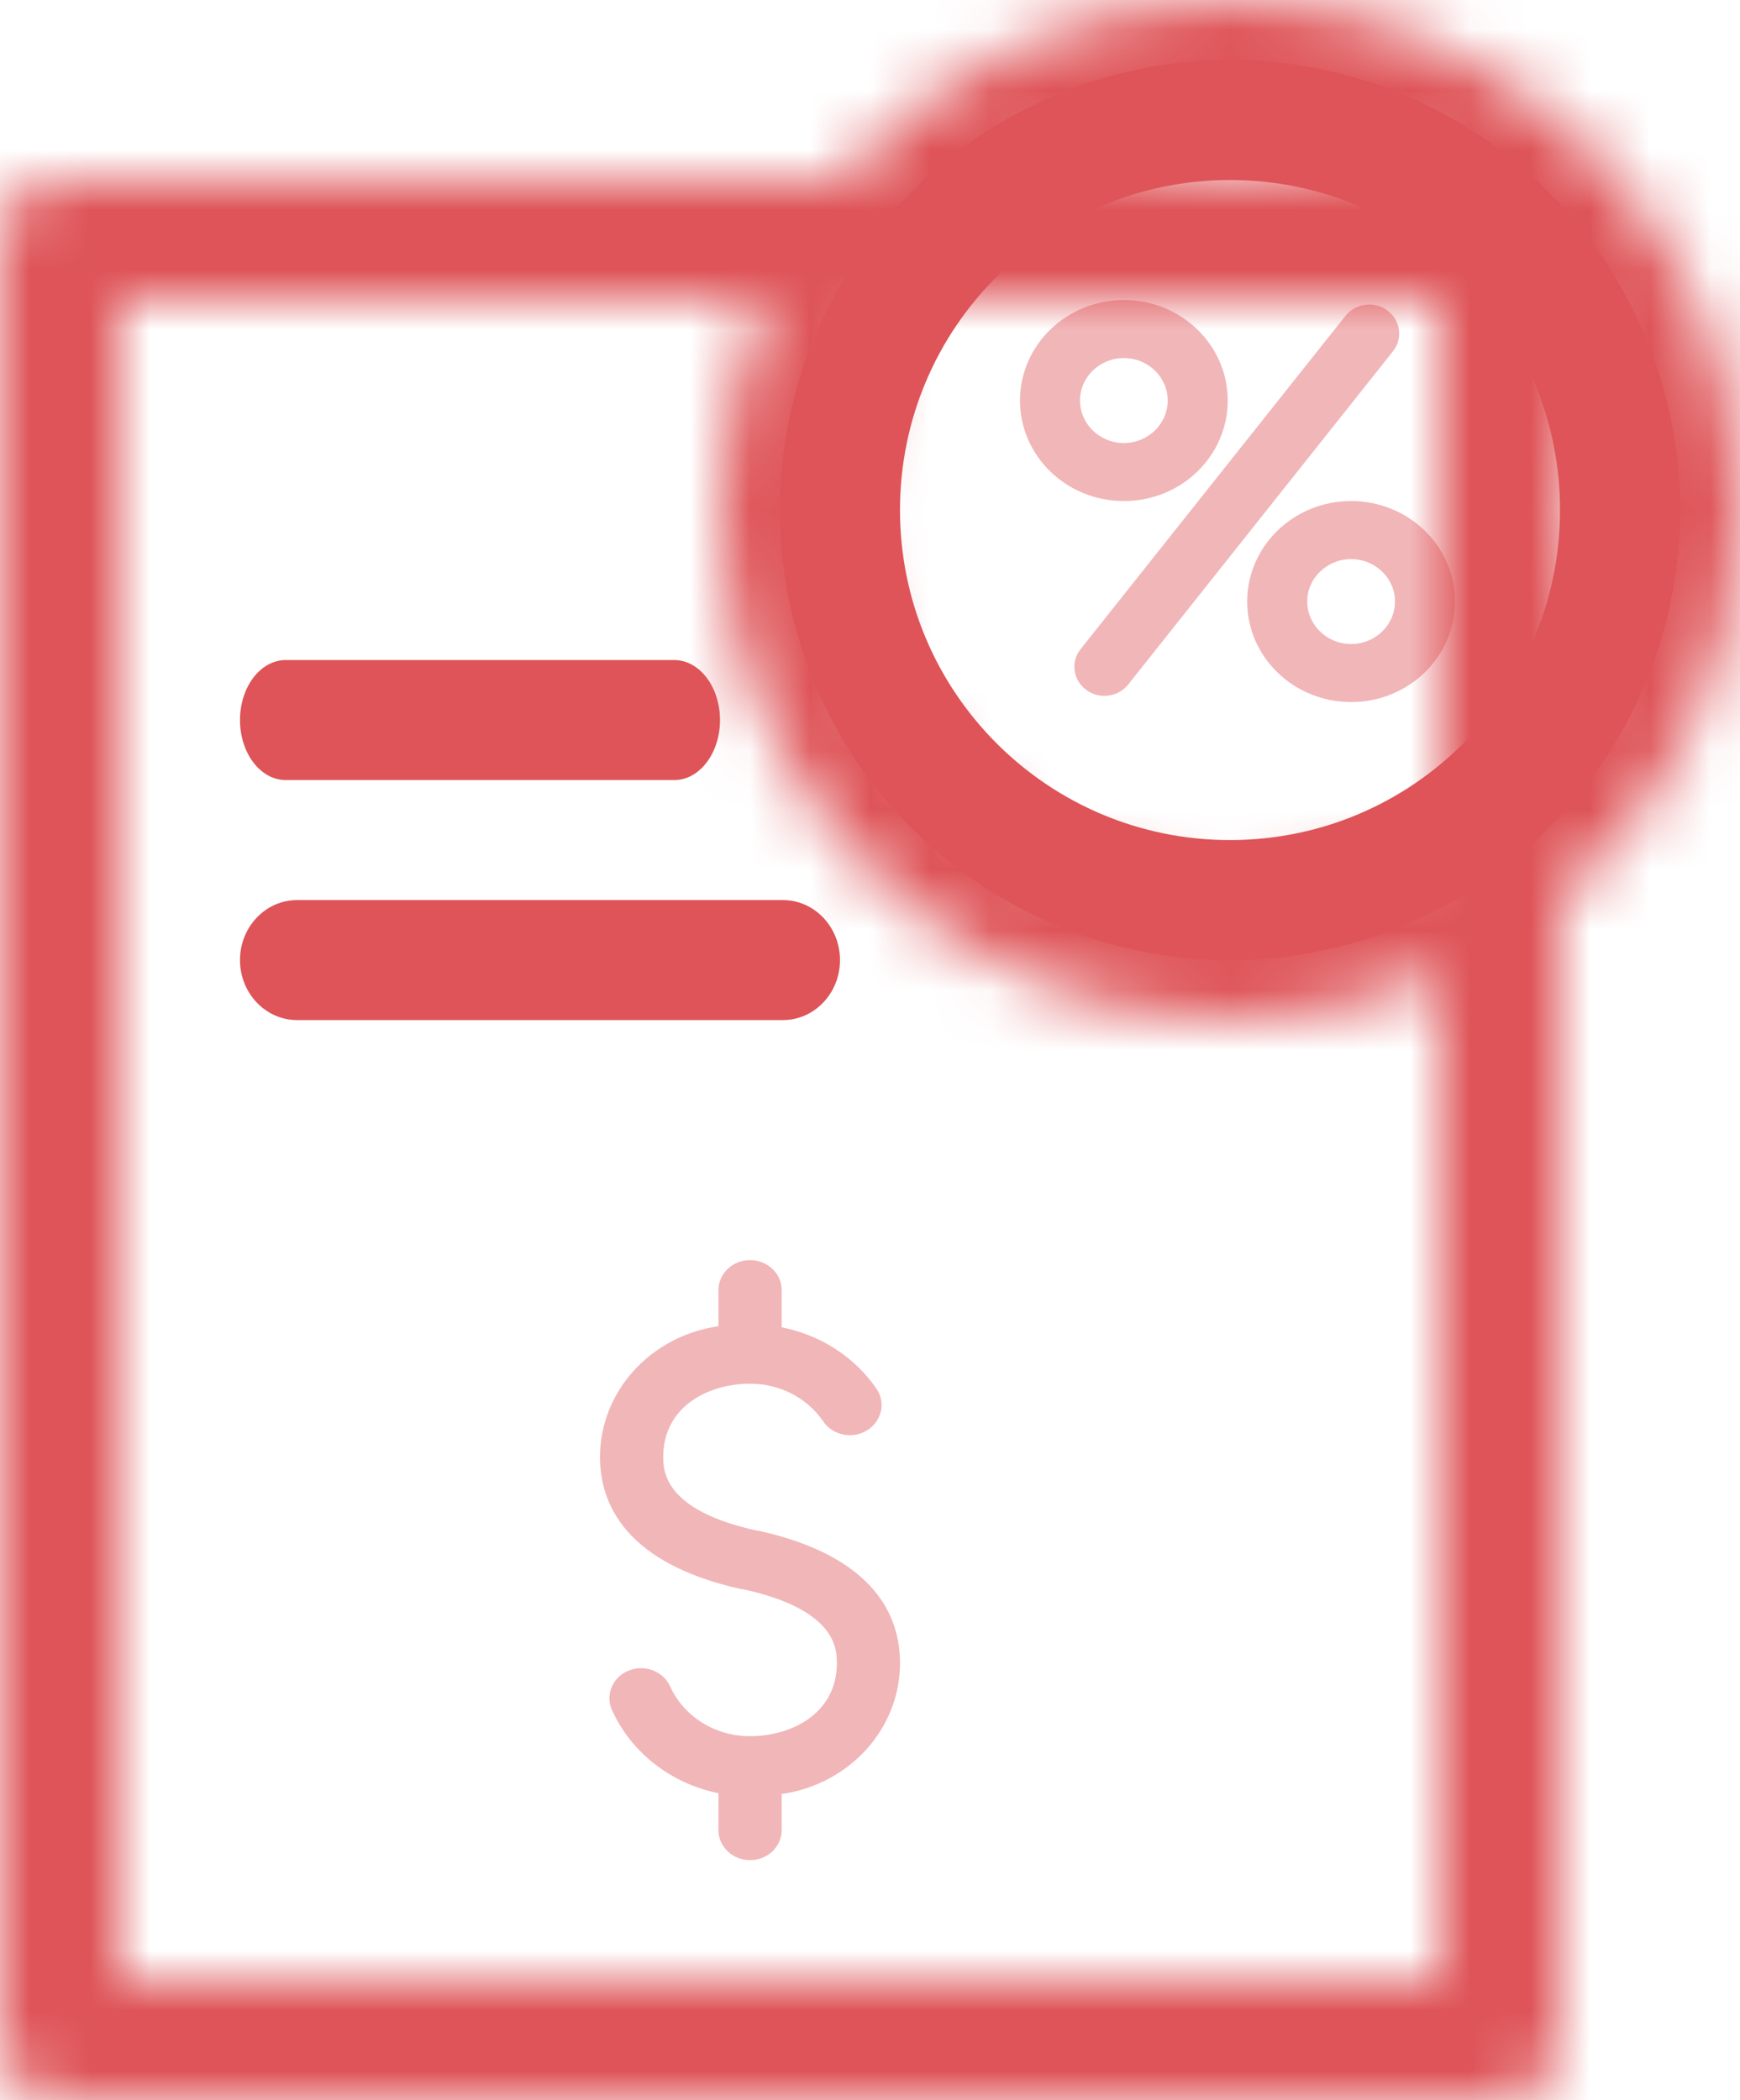 <svg width="29" height="35" viewBox="0 0 29 35" fill="none" xmlns="http://www.w3.org/2000/svg">
<path d="M18.102 11.496C18.193 11.564 18.3 11.597 18.406 11.597C18.556 11.597 18.705 11.532 18.803 11.408L23.216 5.854C23.385 5.642 23.343 5.338 23.125 5.175C22.906 5.013 22.592 5.052 22.424 5.264L18.01 10.818C17.842 11.029 17.883 11.334 18.102 11.496Z" fill="#F1B6B8"/>
<path fill-rule="evenodd" clip-rule="evenodd" d="M20.462 6.675C20.462 7.6 19.688 8.35 18.731 8.35C17.775 8.35 17 7.6 17 6.675C17 5.75 17.775 5 18.731 5C19.688 5 20.462 5.75 20.462 6.675ZM19.462 6.675C19.462 6.285 19.134 5.967 18.731 5.967C18.328 5.967 18 6.285 18 6.675C18 7.065 18.328 7.383 18.731 7.383C19.134 7.383 19.462 7.065 19.462 6.675Z" fill="#F1B6B8"/>
<path fill-rule="evenodd" clip-rule="evenodd" d="M22.519 11.7C21.562 11.7 20.787 10.95 20.787 10.025C20.787 9.1 21.562 8.35 22.519 8.35C23.475 8.35 24.25 9.1 24.25 10.025C24.25 10.95 23.475 11.7 22.519 11.7ZM22.519 10.733C22.922 10.733 23.25 10.415 23.25 10.025C23.25 9.635 22.922 9.318 22.519 9.318C22.116 9.318 21.787 9.635 21.787 10.025C21.787 10.415 22.116 10.733 22.519 10.733Z" fill="#F1B6B8"/>
<path d="M4.762 13C4.341 13 4 12.552 4 12C4 11.448 4.341 11 4.762 11H11.238C11.659 11 12 11.448 12 12C12 12.552 11.659 13 11.238 13H4.762Z" fill="#DE5458"/>
<path d="M4.952 17C4.426 17 4 16.552 4 16C4 15.448 4.426 15 4.952 15H13.048C13.574 15 14 15.448 14 16C14 16.552 13.574 17 13.048 17H4.952Z" fill="#DE5458"/>
<mask id="path-6-inside-1" fill="white">
<path fill-rule="evenodd" clip-rule="evenodd" d="M12.752 5C12.269 6.067 12 7.252 12 8.5C12 13.194 15.806 17 20.5 17C21.748 17 22.933 16.731 24 16.248V33H2V5H12.752ZM14.019 3H1C0.448 3 0 3.448 0 4V34C0 34.552 0.448 35 1 35H25C25.552 35 26 34.552 26 34V14.981C27.835 13.422 29 11.097 29 8.5C29 3.806 25.194 0 20.5 0C17.903 0 15.578 1.165 14.019 3ZM15.022 5C14.375 6.01 14 7.211 14 8.5C14 12.09 16.91 15 20.5 15C21.789 15 22.99 14.625 24 13.978V5H15.022ZM26 11.966C26.633 10.963 27 9.774 27 8.5C27 7.226 26.633 6.037 26 5.034V11.966ZM23.966 3H17.034C18.037 2.367 19.226 2 20.5 2C21.774 2 22.963 2.367 23.966 3Z"/>
</mask>
<path d="M12.752 5L14.574 5.824L15.852 3H12.752V5ZM24 16.248H26V13.148L23.176 14.426L24 16.248ZM24 33V35H26V33H24ZM2 33H0V35H2V33ZM2 5V3H0V5H2ZM14.019 3V5H14.944L15.543 4.295L14.019 3ZM26 14.981L24.705 13.457L24 14.056V14.981H26ZM15.022 5V3H13.928L13.337 3.922L15.022 5ZM24 13.978L25.078 15.663L26 15.072V13.978H24ZM24 5H26V3H24V5ZM26 11.966H24V18.879L27.691 13.034L26 11.966ZM26 5.034L27.691 3.966L24 -1.879V5.034H26ZM23.966 3V5H30.879L25.034 1.309L23.966 3ZM17.034 3L15.966 1.309L10.121 5H17.034V3ZM14 8.5C14 7.542 14.206 6.638 14.574 5.824L10.93 4.176C10.332 5.497 10 6.962 10 8.5H14ZM20.5 15C16.91 15 14 12.09 14 8.5H10C10 14.299 14.701 19 20.5 19V15ZM23.176 14.426C22.362 14.794 21.458 15 20.5 15V19C22.038 19 23.503 18.668 24.824 18.07L23.176 14.426ZM26 33V16.248H22V33H26ZM2 35H24V31H2V35ZM0 5V33H4V5H0ZM12.752 3H2V7H12.752V3ZM14.019 1H1V5H14.019V1ZM1 1C-0.657 1 -2 2.343 -2 4H2C2 4.552 1.552 5 1 5V1ZM-2 4V34H2V4H-2ZM-2 34C-2 35.657 -0.657 37 1 37V33C1.552 33 2 33.448 2 34H-2ZM1 37H25V33H1V37ZM25 37C26.657 37 28 35.657 28 34H24C24 33.448 24.448 33 25 33V37ZM28 34V14.981H24V34H28ZM27 8.5C27 10.485 26.112 12.261 24.705 13.457L27.295 16.505C29.558 14.582 31 11.709 31 8.5H27ZM20.5 2C24.09 2 27 4.91 27 8.5H31C31 2.701 26.299 -2 20.5 -2V2ZM15.543 4.295C16.739 2.888 18.515 2 20.5 2V-2C17.291 -2 14.418 -0.558 12.495 1.705L15.543 4.295ZM13.337 3.922C12.491 5.244 12 6.818 12 8.5H16C16 7.605 16.259 6.776 16.706 6.078L13.337 3.922ZM12 8.5C12 13.194 15.806 17 20.5 17V13C18.015 13 16 10.985 16 8.5H12ZM20.5 17C22.182 17 23.756 16.509 25.078 15.663L22.922 12.294C22.224 12.741 21.395 13 20.5 13V17ZM26 13.978V5H22V13.978H26ZM24 3H15.022V7H24V3ZM27.691 13.034C28.52 11.72 29 10.163 29 8.5H25C25 9.385 24.747 10.205 24.309 10.898L27.691 13.034ZM29 8.5C29 6.837 28.52 5.28 27.691 3.966L24.309 6.102C24.747 6.795 25 7.615 25 8.5H29ZM28 11.966V5.034H24V11.966H28ZM23.966 1H17.034V5H23.966V1ZM20.5 0C18.837 0 17.28 0.48 15.966 1.309L18.102 4.691C18.795 4.254 19.615 4 20.5 4V0ZM25.034 1.309C23.72 0.48 22.163 0 20.5 0V4C21.385 4 22.205 4.254 22.898 4.691L25.034 1.309Z" fill="#DE5458" mask="url(#path-6-inside-1)"/>
<path fill-rule="evenodd" clip-rule="evenodd" d="M20.5 15C24.09 15 27 12.09 27 8.5C27 4.91 24.09 2 20.5 2C16.91 2 14 4.91 14 8.5C14 12.09 16.91 15 20.5 15Z" stroke="#DE5458" stroke-width="2"/>
<path d="M11.974 30.499V29.884C11.174 29.722 10.508 29.198 10.192 28.481C10.09 28.228 10.218 27.944 10.481 27.84C10.743 27.735 11.046 27.848 11.164 28.094C11.39 28.605 11.918 28.936 12.501 28.934C13.197 28.934 13.948 28.553 13.948 27.715C13.948 27.495 13.948 26.824 12.383 26.485H12.362C10.411 26.054 10 25.05 10 24.281C10.001 23.191 10.84 22.265 11.974 22.102V21.501C11.974 21.224 12.21 21 12.501 21C12.792 21 13.028 21.224 13.028 21.501V22.12C13.678 22.248 14.248 22.617 14.61 23.146C14.767 23.38 14.694 23.691 14.447 23.84C14.201 23.988 13.874 23.919 13.718 23.685C13.451 23.294 12.992 23.058 12.501 23.06C11.805 23.06 11.054 23.441 11.054 24.279C11.054 24.499 11.054 25.17 12.619 25.509H12.638C14.589 25.94 15 26.944 15 27.713C15.002 28.805 14.164 29.734 13.028 29.898V30.499C13.028 30.776 12.792 31 12.501 31C12.21 31 11.974 30.776 11.974 30.499Z" fill="#F1B6B8"/>
</svg>
